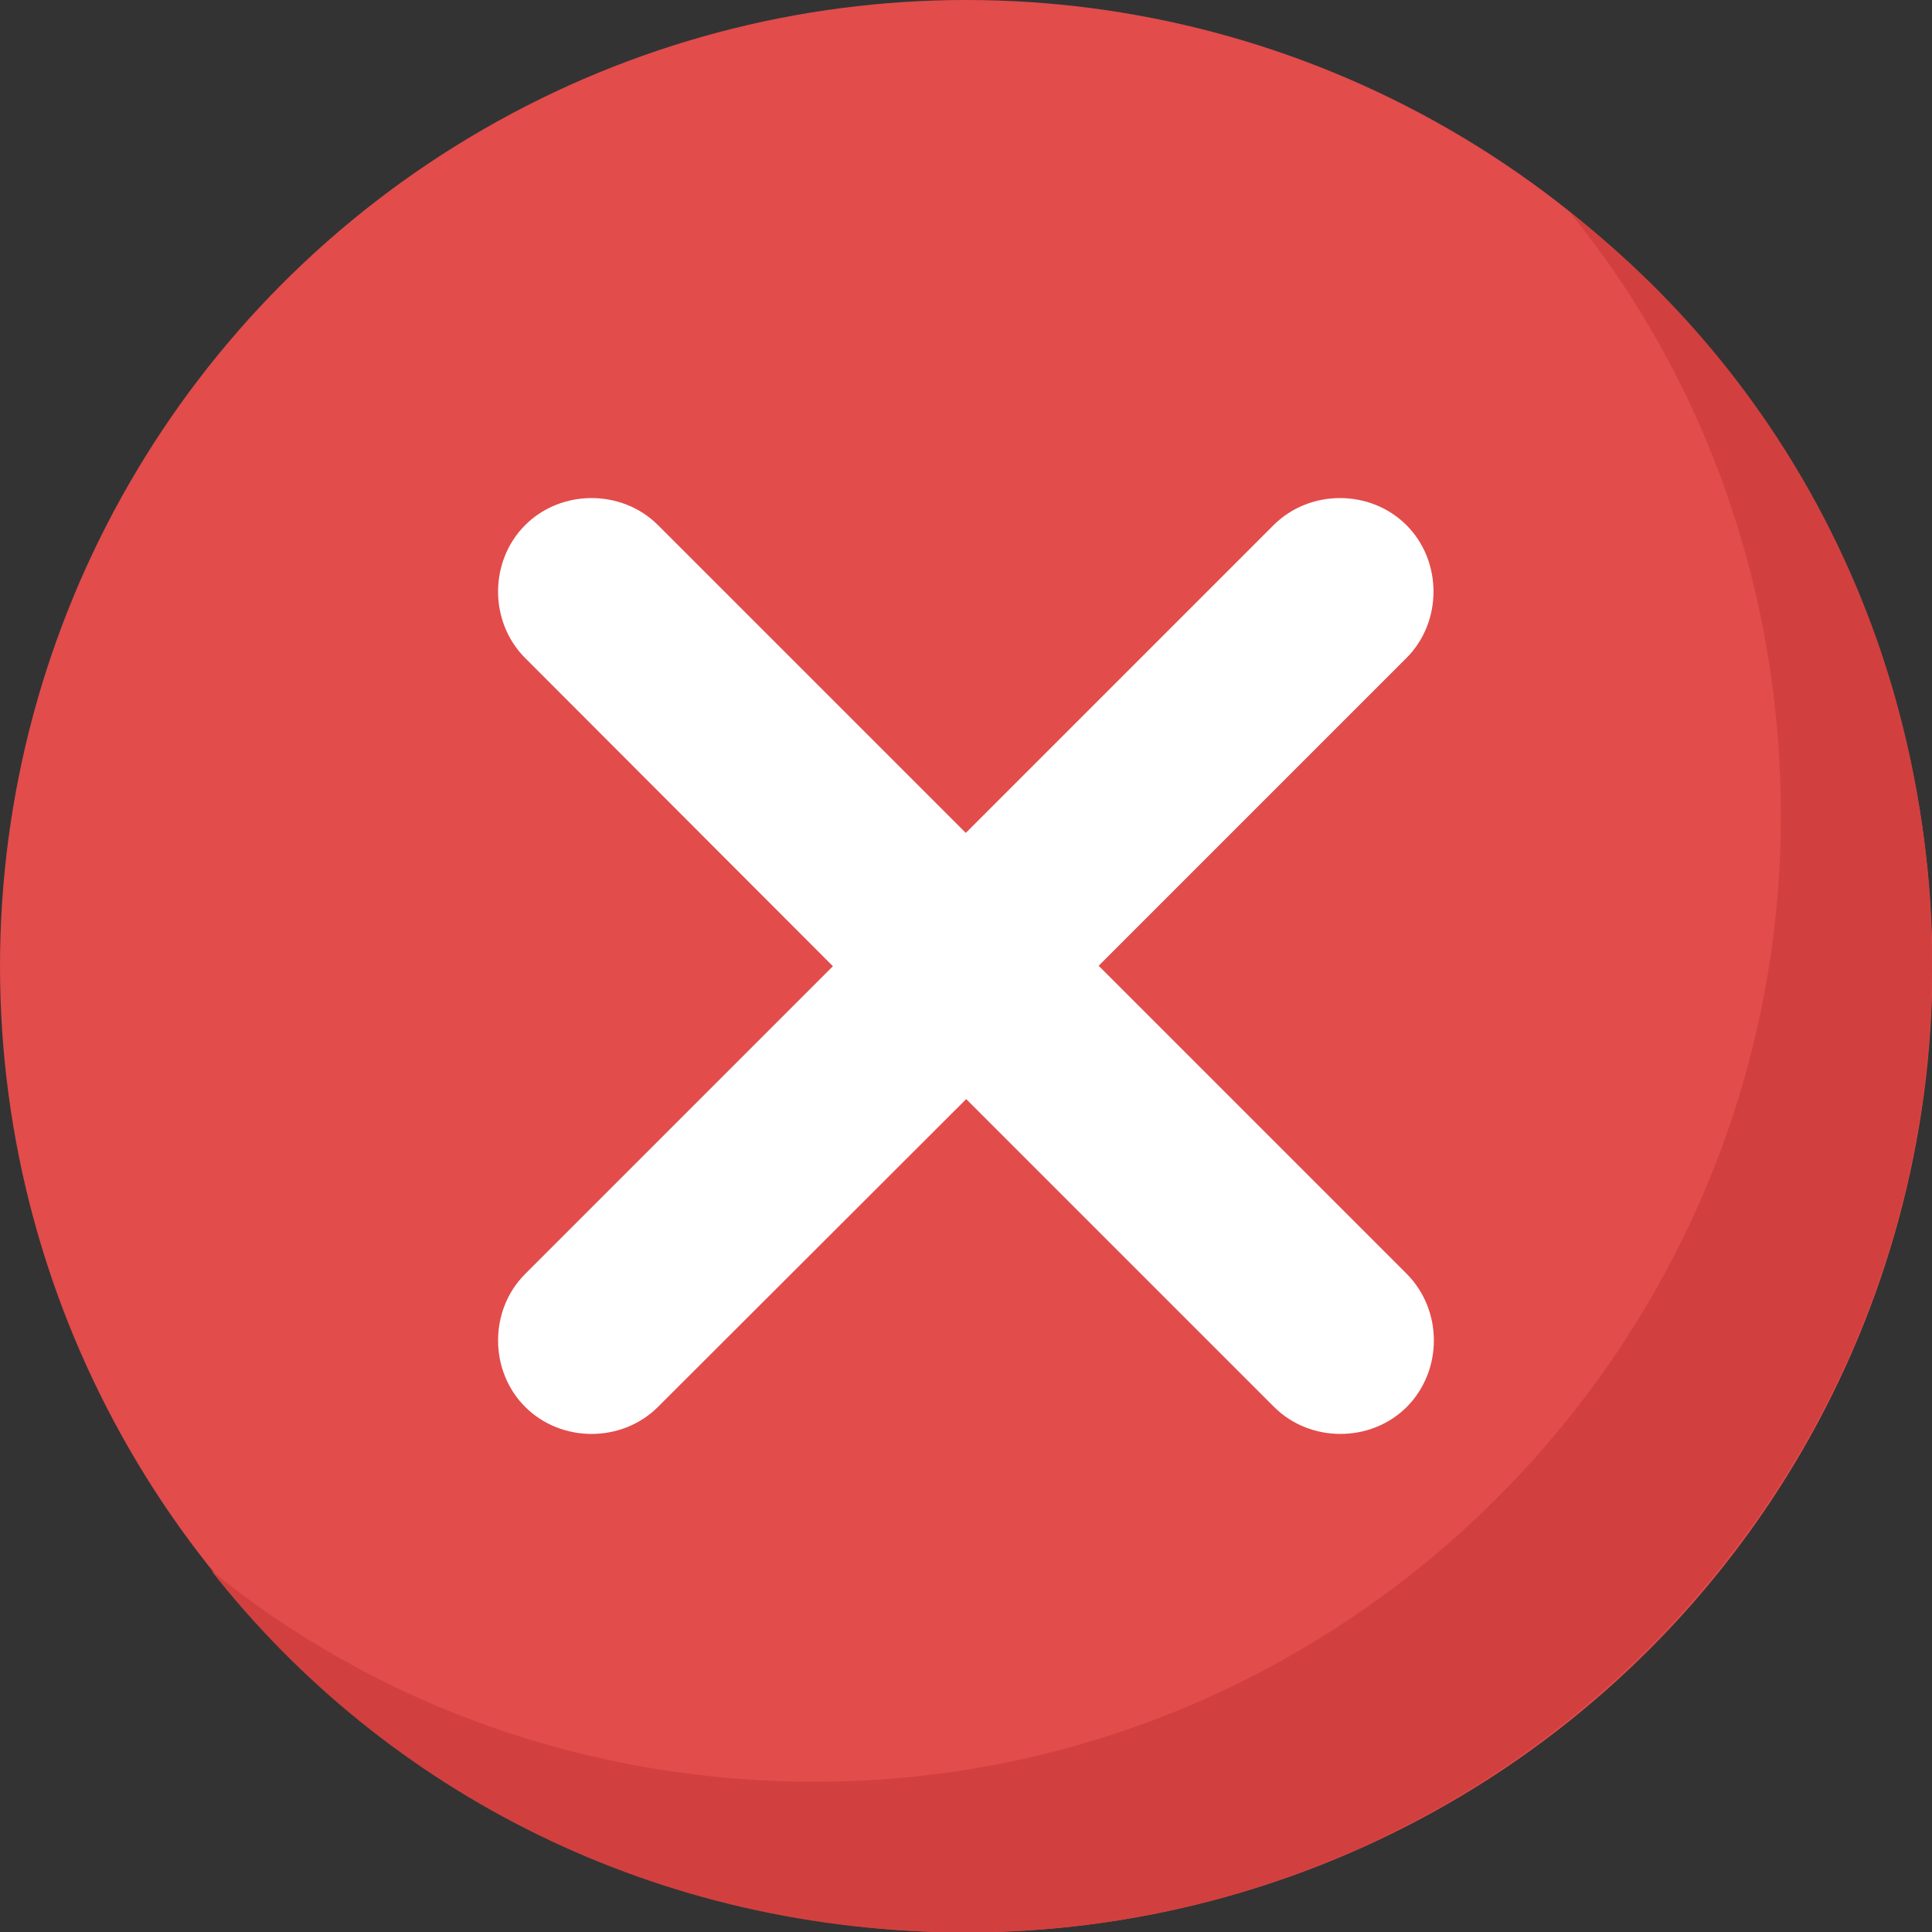<?xml version="1.0" encoding="utf-8"?>
<!-- Generator: Adobe Illustrator 24.1.1, SVG Export Plug-In . SVG Version: 6.00 Build 0)  -->
<svg version="1.1" id="Capa_1" xmlns="http://www.w3.org/2000/svg" xmlns:xlink="http://www.w3.org/1999/xlink" x="0px" y="0px"
	 viewBox="0 0 455.1 455.1" style="enable-background:new 0 0 455.1 455.1;" xml:space="preserve">
<rect x="0" y="0" width="455.1" height="455.1" fill="#333333" stroke="none"/>
<style type="text/css">
	.st0{fill:#E24C4B;}
	.st1{fill:#D1403F;}
	.st2{fill:#FFFFFF;}
</style>
<circle class="st0" cx="227.6" cy="227.6" r="227.6"/>
<path class="st1" d="M455.1,227.6c0,125.2-102.4,227.6-227.6,227.6c-72.5,0-136.5-32.7-177.8-85.3c38.4,31.3,88.2,49.8,142.2,49.8
	c125.2,0,227.6-102.4,227.6-227.6c0-54-18.5-103.8-49.8-142.2C422.4,91,455.1,155,455.1,227.6z"/>
<path class="st2" d="M331.4,331.4c-8.5,8.5-22.8,8.5-31.3,0l-72.5-72.5L155,331.4c-8.5,8.5-22.8,8.5-31.3,0s-8.5-22.8,0-31.3
	l72.5-72.5L123.7,155c-8.5-8.5-8.5-22.8,0-31.3s22.8-8.5,31.3,0l72.5,72.5l72.5-72.5c8.5-8.5,22.8-8.5,31.3,0s8.5,22.8,0,31.3
	l-72.5,72.5l72.5,72.5C339.9,308.6,339.9,322.8,331.4,331.4z"/>
</svg>
